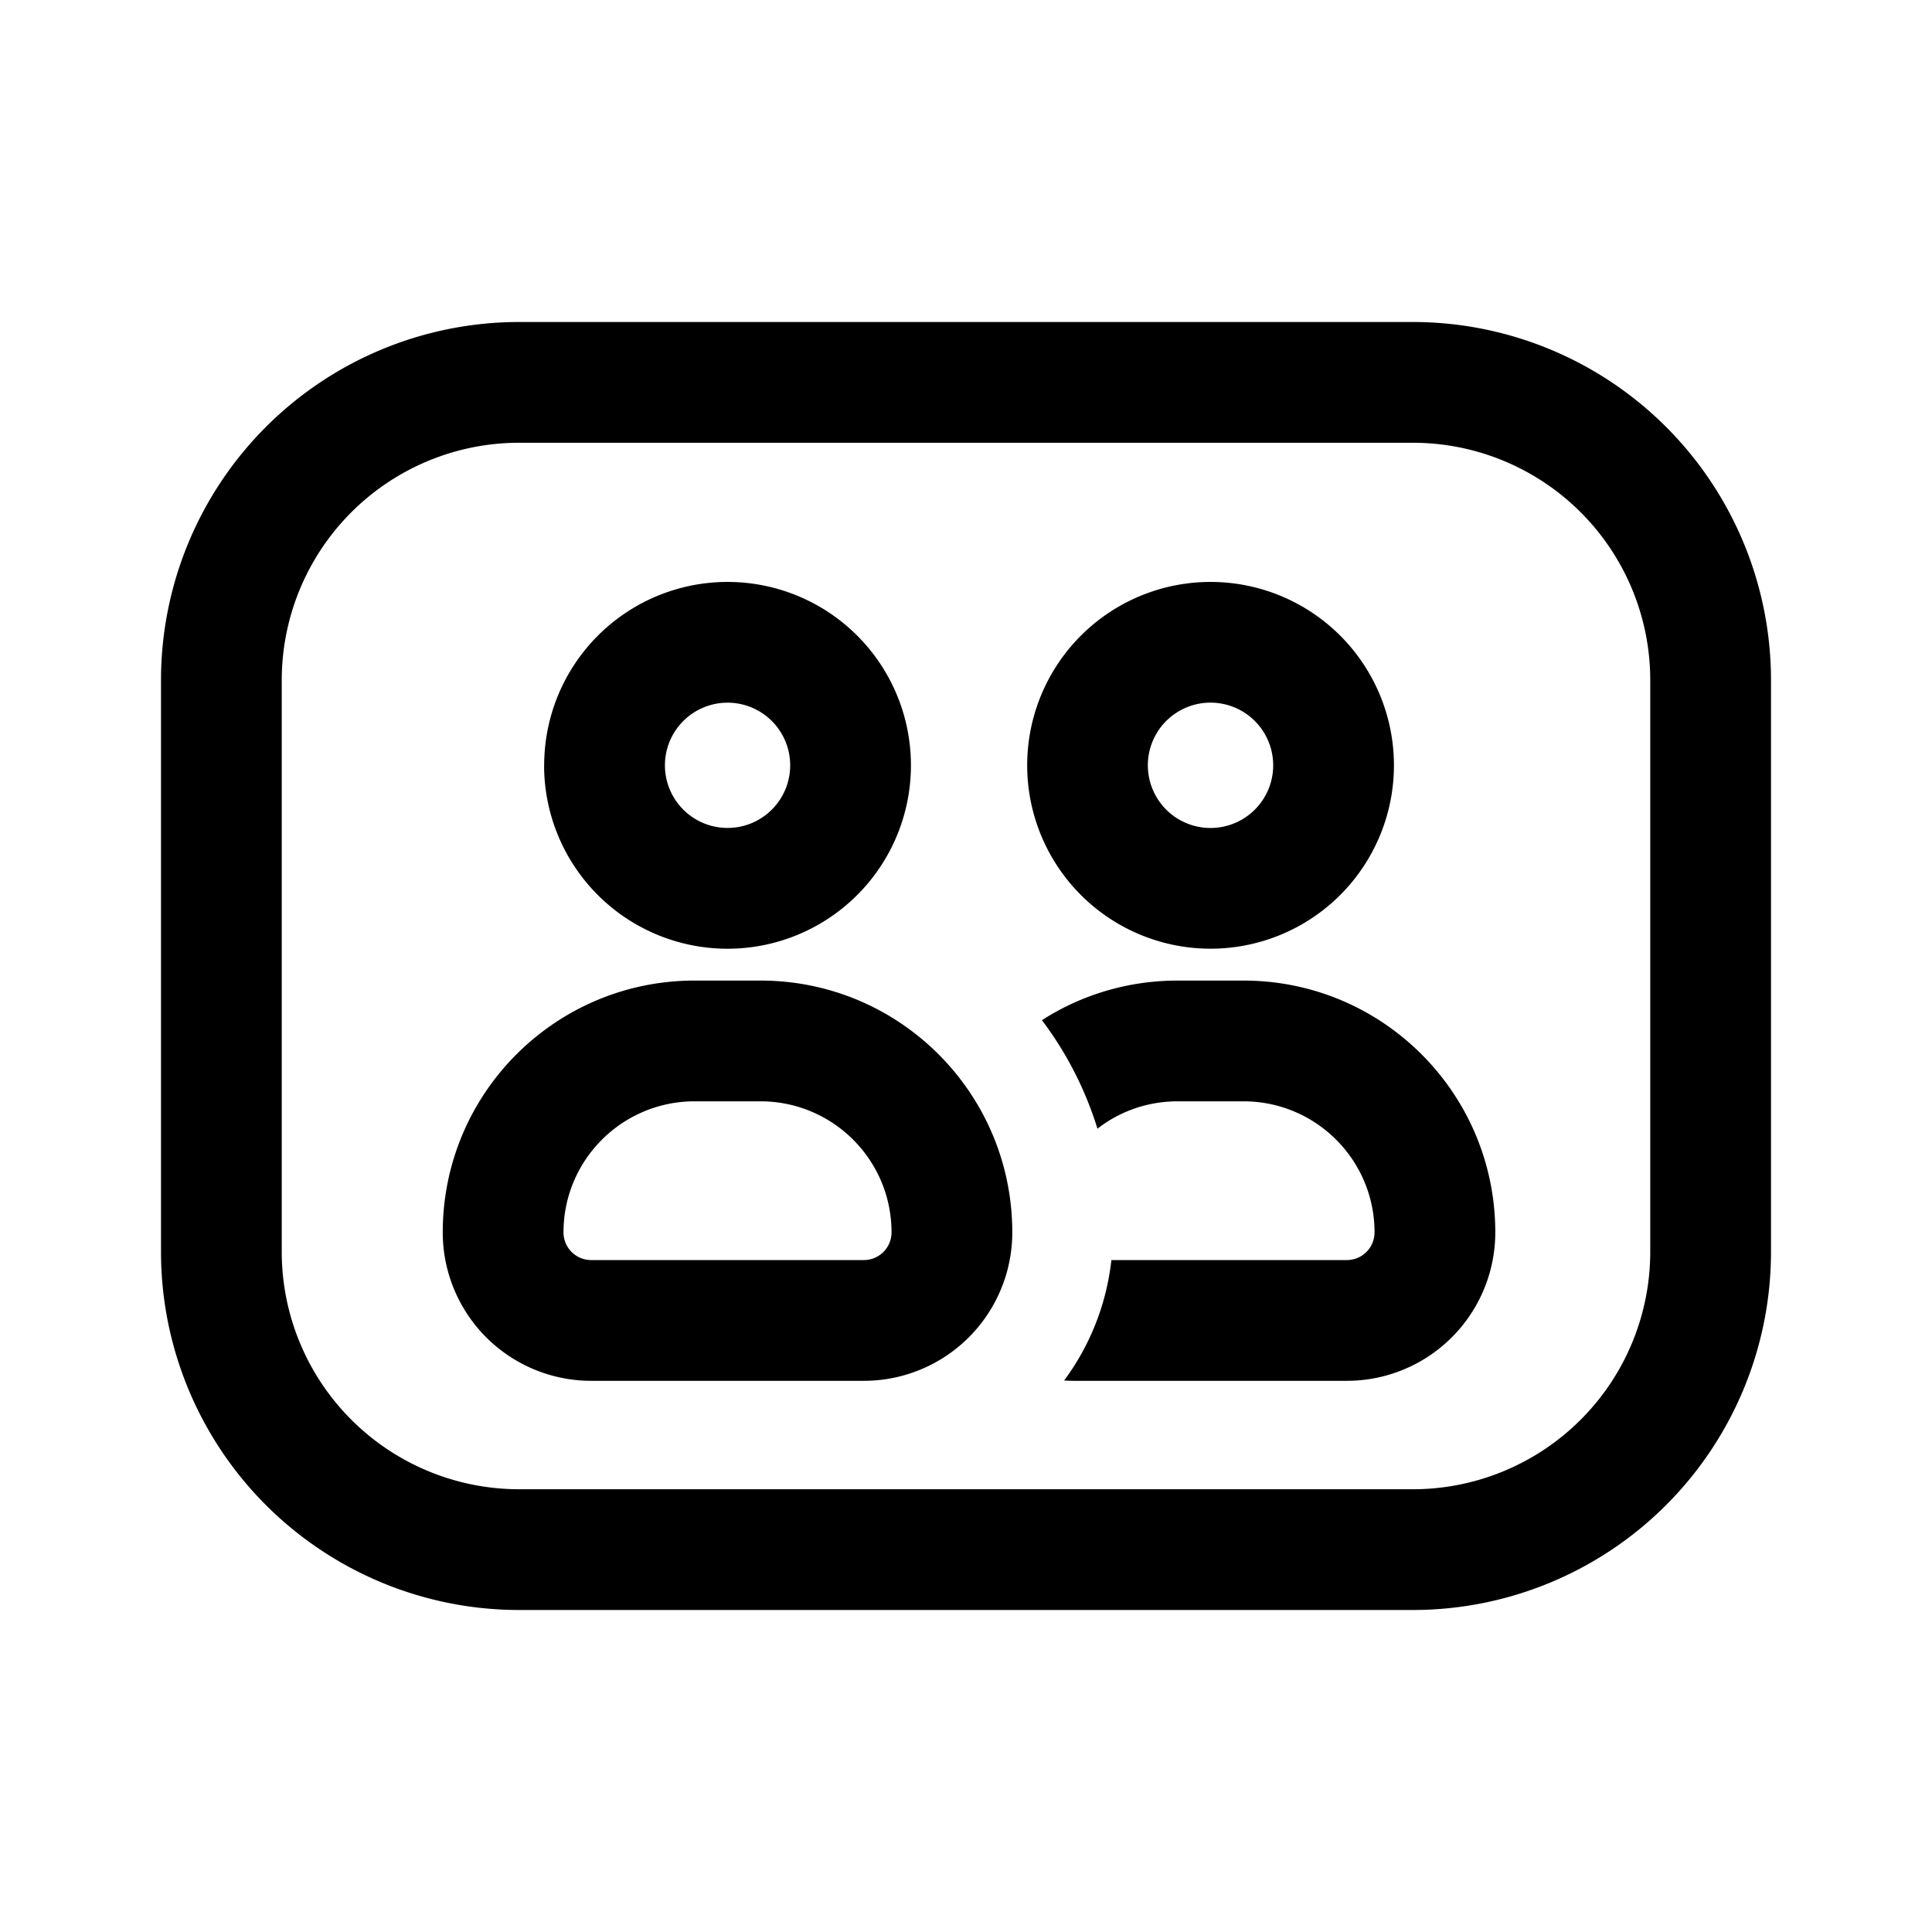 <svg width="24" height="24" viewBox="0 0 24 24" fill="none" xmlns="http://www.w3.org/2000/svg"><path fill-rule="evenodd" clip-rule="evenodd" d="M6.45 4A4.45 4.45 0 002 8.45v7.1A4.45 4.45 0 006.45 20h11.1A4.45 4.45 0 0022 15.55v-7.1A4.45 4.45 0 0017.55 4H6.45zM3.5 8.45A2.95 2.95 0 016.45 5.5h11.1a2.95 2.95 0 012.95 2.95v7.1a2.95 2.95 0 01-2.95 2.95H6.45a2.95 2.95 0 01-2.95-2.95v-7.1zm3.26 1.057a2.278 2.278 0 114.556 0 2.278 2.278 0 01-4.557 0zm2.278-.778a.778.778 0 100 1.556.778.778 0 000-1.556zM5.5 15.309c0-1.728 1.4-3.128 3.129-3.128h.818c1.728 0 3.128 1.4 3.128 3.128a1.844 1.844 0 01-1.844 1.844H7.344A1.844 1.844 0 015.5 15.31zm3.129-1.628c-.9 0-1.629.729-1.629 1.628 0 .19.154.344.344.344h3.387c.19 0 .344-.154.344-.344 0-.9-.729-1.628-1.628-1.628h-.818zm4.59 3.468c.041.003.083.004.125.004h3.387a1.844 1.844 0 001.844-1.844c0-1.728-1.4-3.128-3.128-3.128h-.818c-.621 0-1.2.18-1.686.492.303.401.538.856.69 1.348.275-.214.62-.34.996-.34h.818c.9 0 1.628.729 1.628 1.628 0 .19-.154.344-.344.344h-2.925a3.078 3.078 0 01-.587 1.496zm1.819-9.92a2.278 2.278 0 100 4.556 2.278 2.278 0 000-4.556zm-.779 2.278a.778.778 0 111.557 0 .778.778 0 01-1.557 0z" fill="currentColor"/></svg>